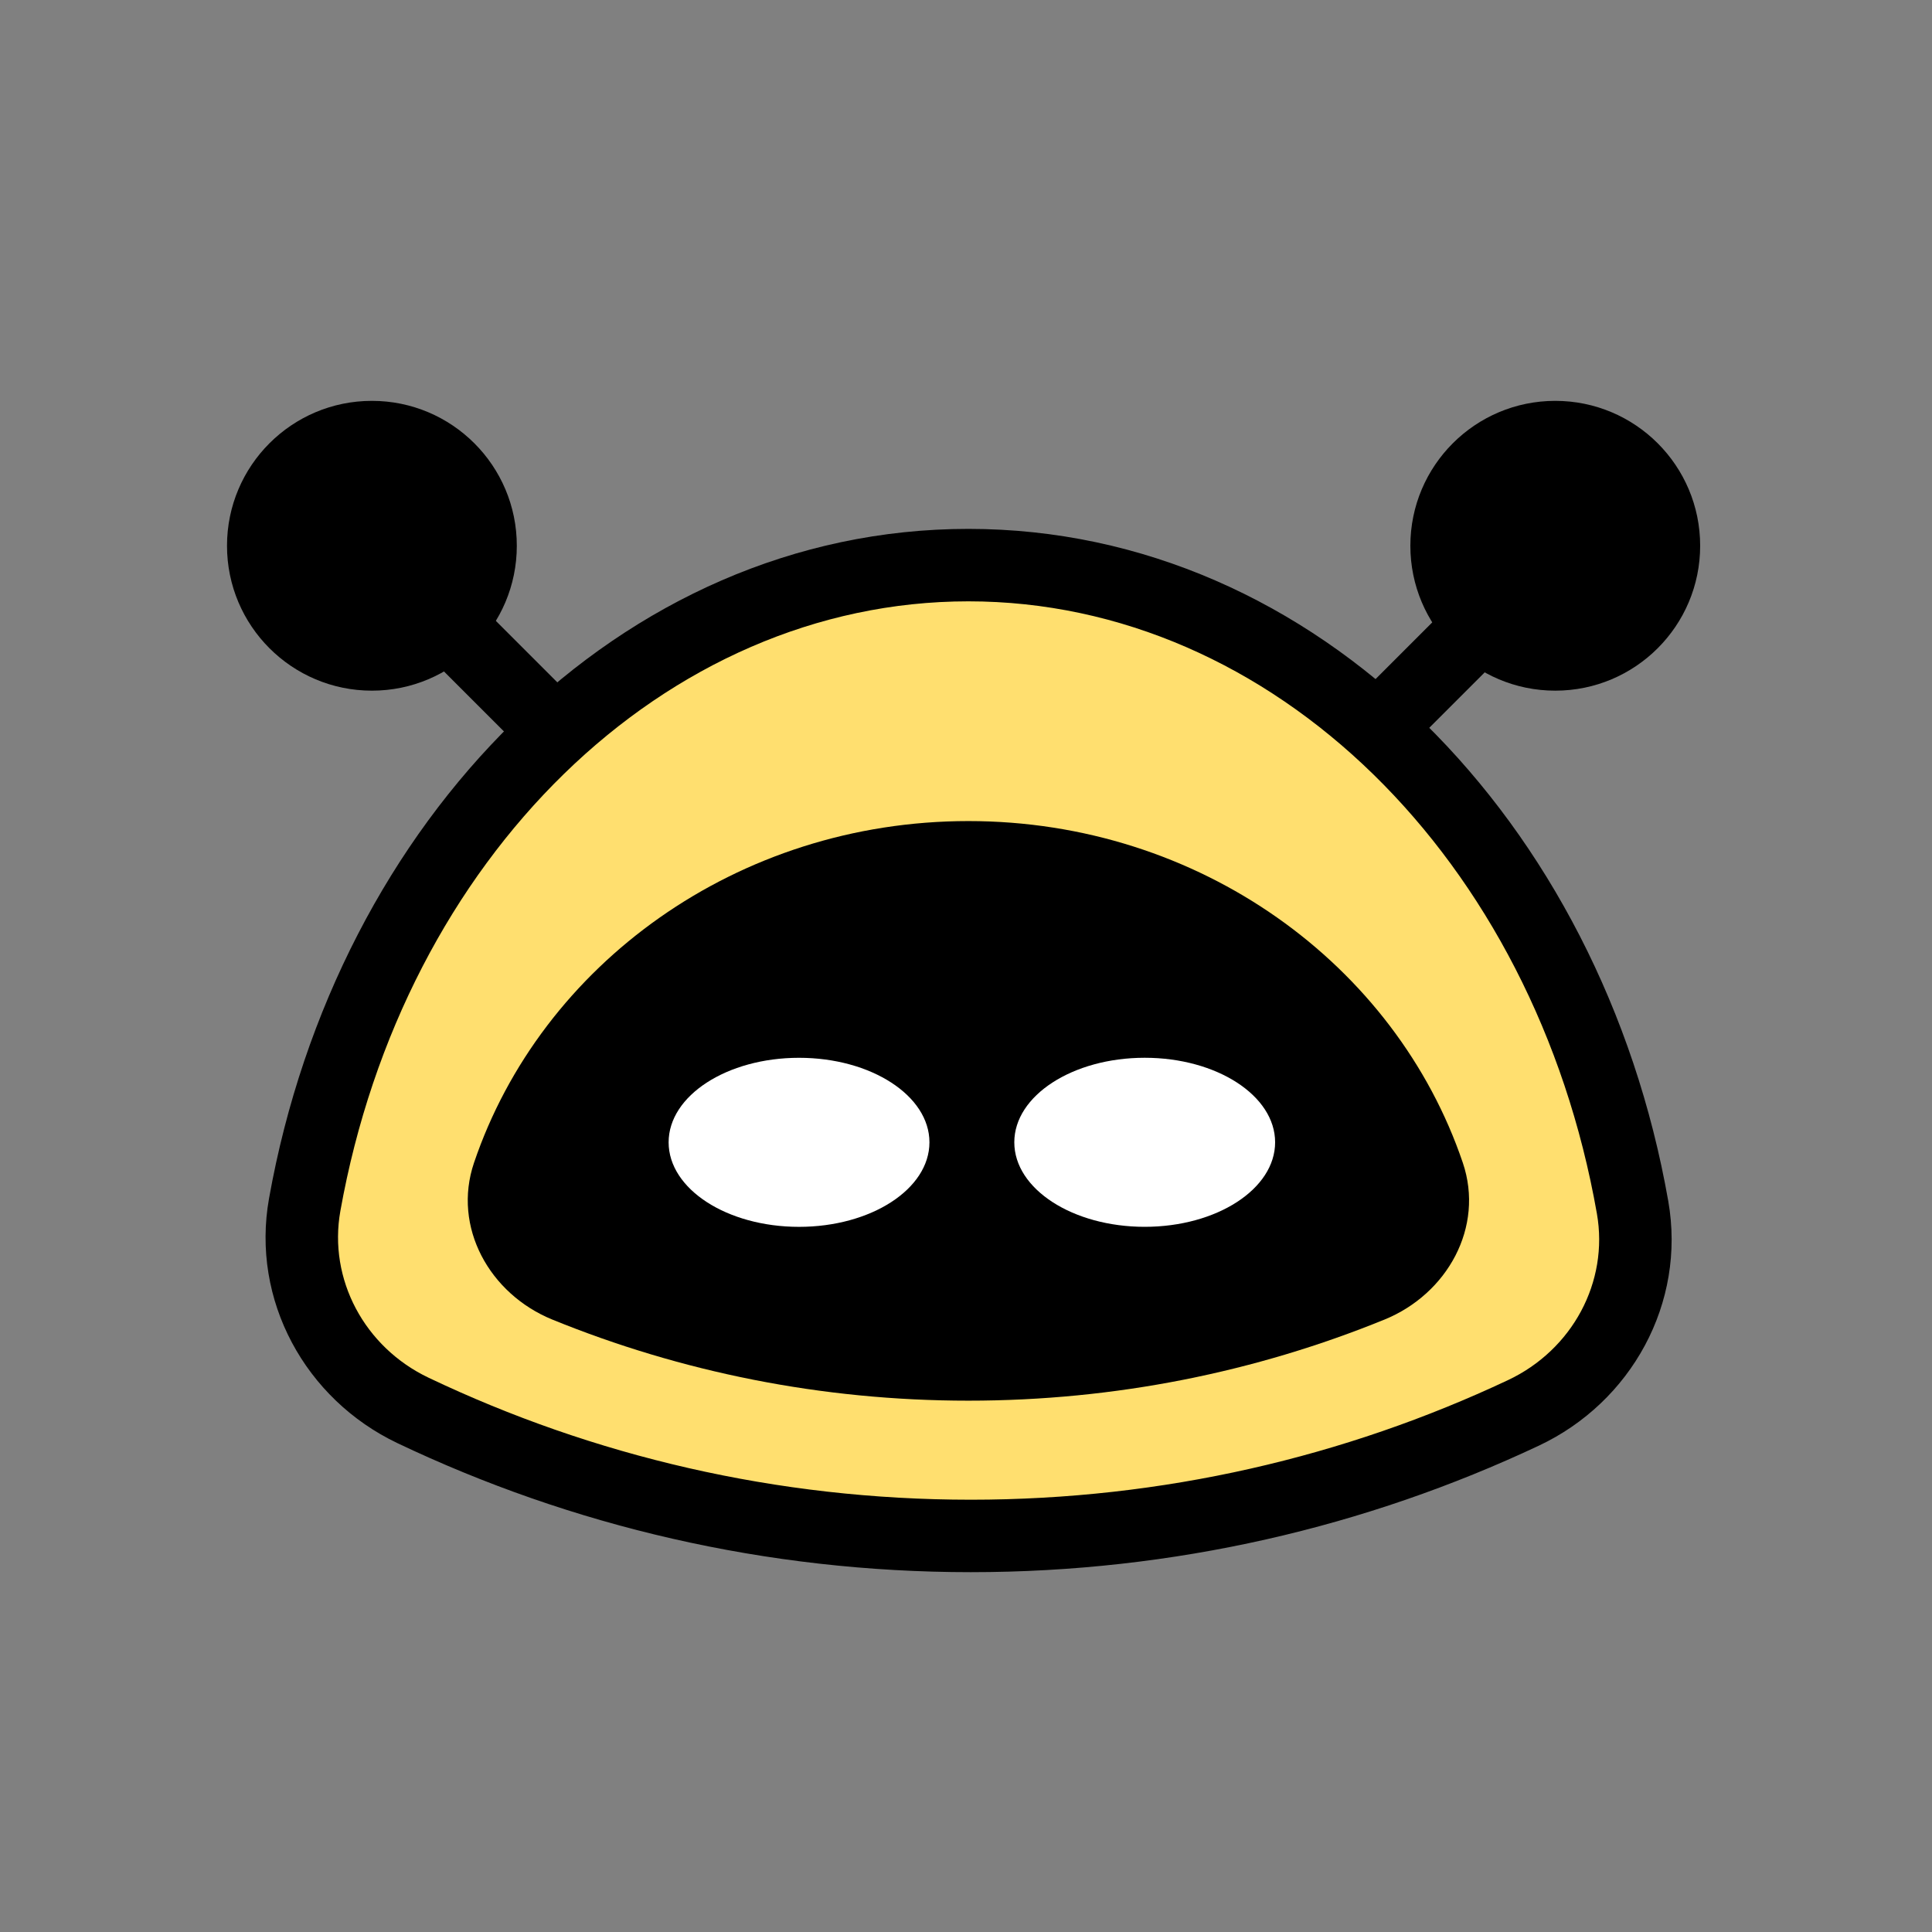 <svg width="64" height="64" viewBox="0 0 64 64" fill="none" xmlns="http://www.w3.org/2000/svg">
<rect x="0" y="0" width="64" height="64" fill="#808080" stroke="none"/>
<circle r="4.8" transform="matrix(-1 0 0 1 12.32 18.079)" fill="black"/>
<path d="M11.52 17.359L20.48 26.319" stroke="black" stroke-width="2.4"/>
<circle cx="51.52" cy="18.079" r="4.8" fill="black"/>
<path d="M52.4 17.359L43.44 26.319" stroke="black" stroke-width="2.4"/>
<path fill-rule="evenodd" clip-rule="evenodd" d="M13.682 46.723C11.095 45.491 9.59 42.725 10.094 39.905C12.259 27.799 21.28 18.72 32.08 18.72C42.906 18.72 51.945 27.843 54.081 39.993C54.578 42.819 53.06 45.583 50.464 46.805C44.91 49.419 38.705 50.88 32.16 50.88C25.546 50.88 19.281 49.388 13.682 46.723Z" fill="#FFDF6F"/>
<path d="M54.081 39.993L52.899 40.201L54.081 39.993ZM13.682 46.723L13.166 47.806L13.682 46.723ZM11.275 40.116C13.367 28.419 22.013 19.92 32.08 19.92V17.52C20.547 17.52 11.15 27.18 8.913 39.694L11.275 40.116ZM32.08 19.92C42.171 19.92 50.835 28.46 52.899 40.201L55.263 39.785C53.054 27.226 43.641 17.52 32.08 17.52V19.92ZM49.953 45.719C44.555 48.259 38.525 49.68 32.16 49.68V52.08C38.886 52.08 45.264 50.578 50.975 47.89L49.953 45.719ZM32.16 49.68C25.728 49.68 19.639 48.23 14.198 45.639L13.166 47.806C18.923 50.547 25.364 52.08 32.16 52.08V49.68ZM52.899 40.201C53.298 42.466 52.085 44.716 49.953 45.719L50.975 47.89C54.036 46.45 55.858 43.171 55.263 39.785L52.899 40.201ZM8.913 39.694C8.308 43.074 10.117 46.354 13.166 47.806L14.198 45.639C12.074 44.628 10.871 42.377 11.275 40.116L8.913 39.694Z" fill="black"/>
<path fill-rule="evenodd" clip-rule="evenodd" d="M18.298 43.713C16.216 42.864 14.981 40.649 15.702 38.519C17.927 31.952 24.419 27.199 32.08 27.199C39.741 27.199 46.233 31.952 48.458 38.519C49.179 40.649 47.944 42.864 45.862 43.713C41.608 45.445 36.956 46.399 32.08 46.399C27.204 46.399 22.552 45.445 18.298 43.713Z" fill="black"/>
<ellipse cx="37.92" cy="37.84" rx="4.32" ry="2.8" fill="white"/>
<ellipse cx="26.469" cy="37.841" rx="4.32" ry="2.8" fill="white"/>
</svg>
